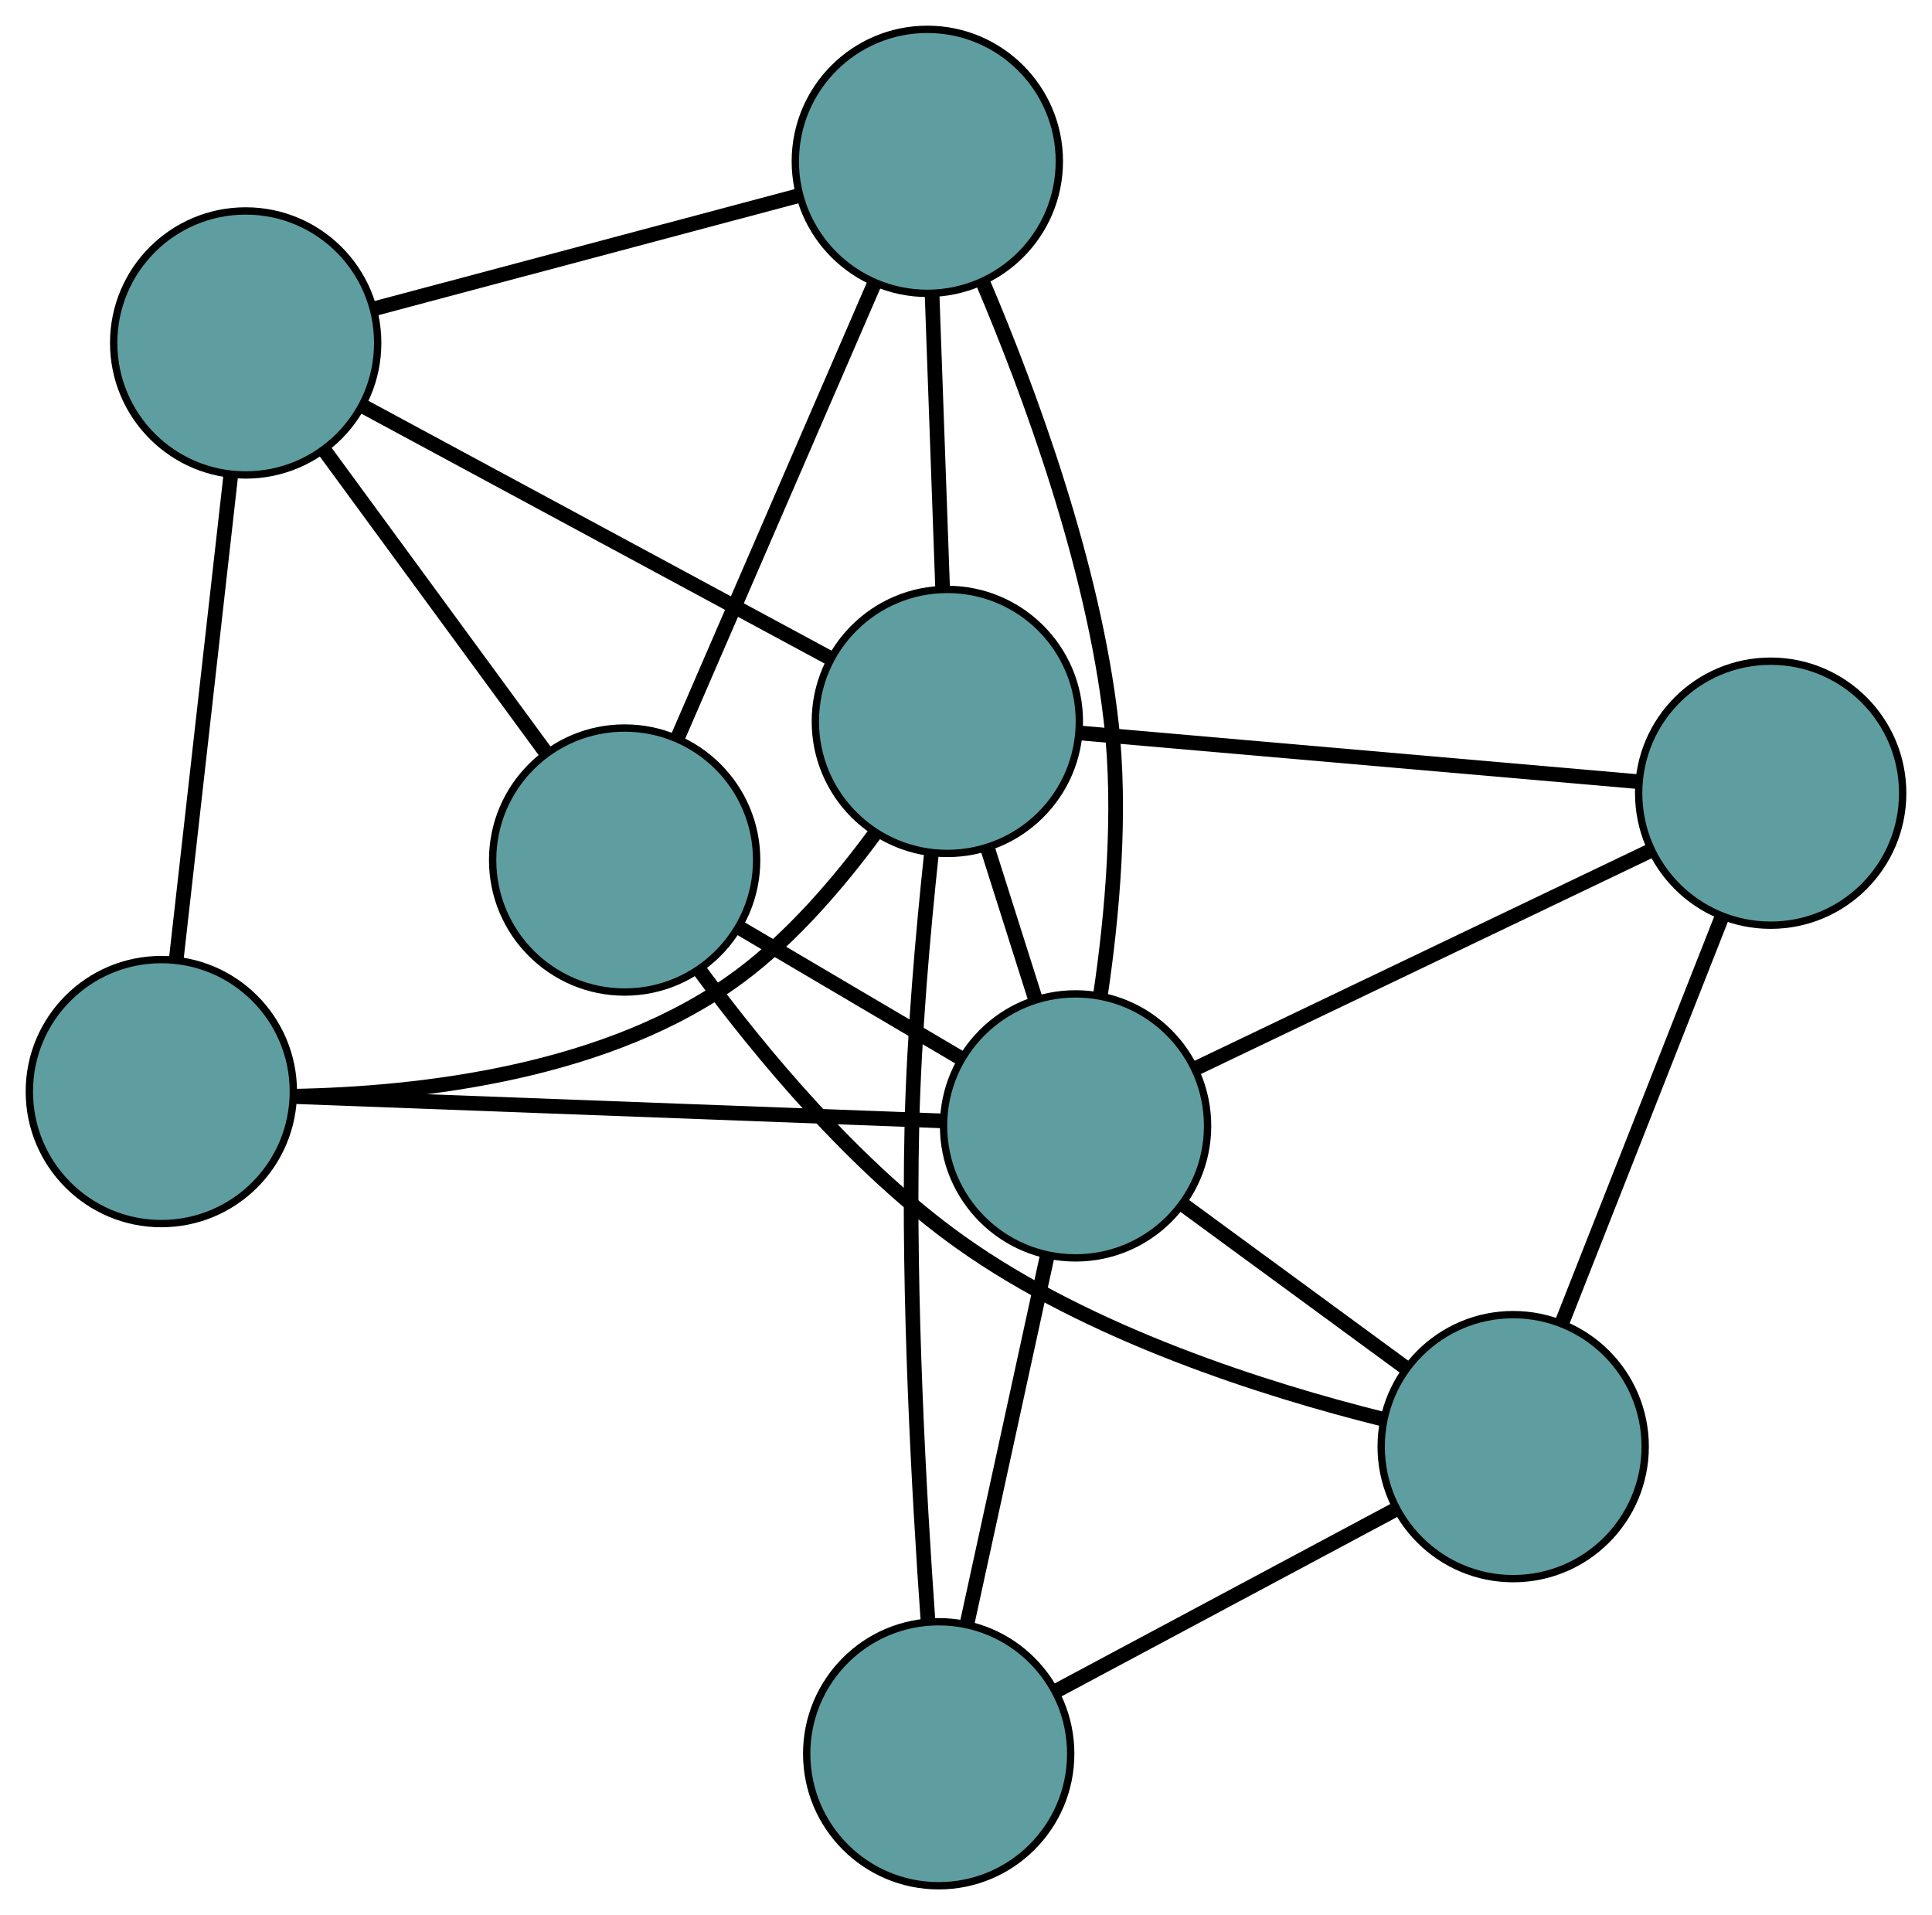 <?xml version="1.0" encoding="UTF-8" standalone="no"?>
<!DOCTYPE svg PUBLIC "-//W3C//DTD SVG 1.1//EN"
 "http://www.w3.org/Graphics/SVG/1.1/DTD/svg11.dtd">
<!-- Generated by graphviz version 2.36.0 (20140111.2315)
 -->
<!-- Title: G Pages: 1 -->
<svg width="100%" height="100%"
 viewBox="0.00 0.00 263.44 261.13" xmlns="http://www.w3.org/2000/svg" xmlns:xlink="http://www.w3.org/1999/xlink">
<g id="graph0" class="graph" transform="scale(1 1) rotate(0) translate(4 257.134)">
<title>G</title>
<!-- 0 -->
<g id="node1" class="node"><title>0</title>
<ellipse fill="cadetblue" stroke="black" cx="81.174" cy="-139.863" rx="18" ry="18"/>
</g>
<!-- 4 -->
<g id="node5" class="node"><title>4</title>
<ellipse fill="cadetblue" stroke="black" cx="122.447" cy="-235.134" rx="18" ry="18"/>
</g>
<!-- 0&#45;&#45;4 -->
<g id="edge1" class="edge"><title>0&#45;&#45;4</title>
<path fill="none" stroke="black" stroke-width="2" d="M88.363,-156.458C95.892,-173.838 107.652,-200.981 115.202,-218.409"/>
</g>
<!-- 5 -->
<g id="node6" class="node"><title>5</title>
<ellipse fill="cadetblue" stroke="black" cx="29.5" cy="-210.37" rx="18" ry="18"/>
</g>
<!-- 0&#45;&#45;5 -->
<g id="edge2" class="edge"><title>0&#45;&#45;5</title>
<path fill="none" stroke="black" stroke-width="2" d="M70.467,-154.472C61.599,-166.573 49.058,-183.684 40.194,-195.78"/>
</g>
<!-- 6 -->
<g id="node7" class="node"><title>6</title>
<ellipse fill="cadetblue" stroke="black" cx="202.332" cy="-59.875" rx="18" ry="18"/>
</g>
<!-- 0&#45;&#45;6 -->
<g id="edge3" class="edge"><title>0&#45;&#45;6</title>
<path fill="none" stroke="black" stroke-width="2" d="M91.336,-124.914C99.758,-113.461 112.637,-97.944 126.962,-87.746 144.578,-75.205 168.492,-67.633 184.62,-63.611"/>
</g>
<!-- 8 -->
<g id="node9" class="node"><title>8</title>
<ellipse fill="cadetblue" stroke="black" cx="142.66" cy="-103.612" rx="18" ry="18"/>
</g>
<!-- 0&#45;&#45;8 -->
<g id="edge4" class="edge"><title>0&#45;&#45;8</title>
<path fill="none" stroke="black" stroke-width="2" d="M96.689,-130.715C105.939,-125.262 117.649,-118.358 126.936,-112.883"/>
</g>
<!-- 1 -->
<g id="node2" class="node"><title>1</title>
<ellipse fill="cadetblue" stroke="black" cx="18" cy="-108.289" rx="18" ry="18"/>
</g>
<!-- 1&#45;&#45;5 -->
<g id="edge5" class="edge"><title>1&#45;&#45;5</title>
<path fill="none" stroke="black" stroke-width="2" d="M20.056,-126.539C22.149,-145.12 25.375,-173.755 27.462,-192.278"/>
</g>
<!-- 7 -->
<g id="node8" class="node"><title>7</title>
<ellipse fill="cadetblue" stroke="black" cx="125.178" cy="-158.762" rx="18" ry="18"/>
</g>
<!-- 1&#45;&#45;7 -->
<g id="edge6" class="edge"><title>1&#45;&#45;7</title>
<path fill="none" stroke="black" stroke-width="2" d="M36.075,-107.659C53.336,-107.964 79.271,-110.891 96.98,-124.104 104.067,-129.392 110.434,-136.843 115.317,-143.482"/>
</g>
<!-- 1&#45;&#45;8 -->
<g id="edge7" class="edge"><title>1&#45;&#45;8</title>
<path fill="none" stroke="black" stroke-width="2" d="M36.127,-107.609C59.761,-106.723 100.866,-105.18 124.512,-104.293"/>
</g>
<!-- 2 -->
<g id="node3" class="node"><title>2</title>
<ellipse fill="cadetblue" stroke="black" cx="123.997" cy="-18" rx="18" ry="18"/>
</g>
<!-- 2&#45;&#45;6 -->
<g id="edge8" class="edge"><title>2&#45;&#45;6</title>
<path fill="none" stroke="black" stroke-width="2" d="M140.228,-26.677C153.762,-33.911 172.937,-44.162 186.39,-51.353"/>
</g>
<!-- 2&#45;&#45;7 -->
<g id="edge9" class="edge"><title>2&#45;&#45;7</title>
<path fill="none" stroke="black" stroke-width="2" d="M122.546,-36.006C121.314,-53.303 119.821,-80.175 120.34,-103.494 120.619,-116.012 121.863,-130.069 123.019,-140.873"/>
</g>
<!-- 2&#45;&#45;8 -->
<g id="edge10" class="edge"><title>2&#45;&#45;8</title>
<path fill="none" stroke="black" stroke-width="2" d="M127.864,-35.739C131.067,-50.432 135.596,-71.209 138.798,-85.896"/>
</g>
<!-- 3 -->
<g id="node4" class="node"><title>3</title>
<ellipse fill="cadetblue" stroke="black" cx="237.442" cy="-148.977" rx="18" ry="18"/>
</g>
<!-- 3&#45;&#45;6 -->
<g id="edge11" class="edge"><title>3&#45;&#45;6</title>
<path fill="none" stroke="black" stroke-width="2" d="M230.838,-132.218C224.6,-116.389 215.292,-92.766 209.025,-76.863"/>
</g>
<!-- 3&#45;&#45;7 -->
<g id="edge12" class="edge"><title>3&#45;&#45;7</title>
<path fill="none" stroke="black" stroke-width="2" d="M219.405,-150.549C198.455,-152.375 164.101,-155.37 143.17,-157.194"/>
</g>
<!-- 3&#45;&#45;8 -->
<g id="edge13" class="edge"><title>3&#45;&#45;8</title>
<path fill="none" stroke="black" stroke-width="2" d="M220.932,-141.075C203.535,-132.749 176.305,-119.716 158.981,-111.424"/>
</g>
<!-- 4&#45;&#45;5 -->
<g id="edge14" class="edge"><title>4&#45;&#45;5</title>
<path fill="none" stroke="black" stroke-width="2" d="M104.965,-230.476C88.347,-226.049 63.496,-219.428 46.905,-215.007"/>
</g>
<!-- 4&#45;&#45;7 -->
<g id="edge15" class="edge"><title>4&#45;&#45;7</title>
<path fill="none" stroke="black" stroke-width="2" d="M123.094,-217.035C123.527,-204.949 124.093,-189.11 124.526,-176.996"/>
</g>
<!-- 4&#45;&#45;8 -->
<g id="edge16" class="edge"><title>4&#45;&#45;8</title>
<path fill="none" stroke="black" stroke-width="2" d="M130.036,-218.609C136.47,-203.447 145.036,-180.172 147.498,-158.846 148.933,-146.415 147.663,-132.366 146.066,-121.548"/>
</g>
<!-- 5&#45;&#45;7 -->
<g id="edge17" class="edge"><title>5&#45;&#45;7</title>
<path fill="none" stroke="black" stroke-width="2" d="M45.731,-201.616C63.431,-192.068 91.582,-176.884 109.187,-167.387"/>
</g>
<!-- 6&#45;&#45;8 -->
<g id="edge18" class="edge"><title>6&#45;&#45;8</title>
<path fill="none" stroke="black" stroke-width="2" d="M187.581,-70.687C178.332,-77.466 166.458,-86.17 157.241,-92.925"/>
</g>
<!-- 7&#45;&#45;8 -->
<g id="edge19" class="edge"><title>7&#45;&#45;8</title>
<path fill="none" stroke="black" stroke-width="2" d="M130.71,-141.312C132.75,-134.875 135.062,-127.582 137.105,-121.138"/>
</g>
</g>
</svg>

